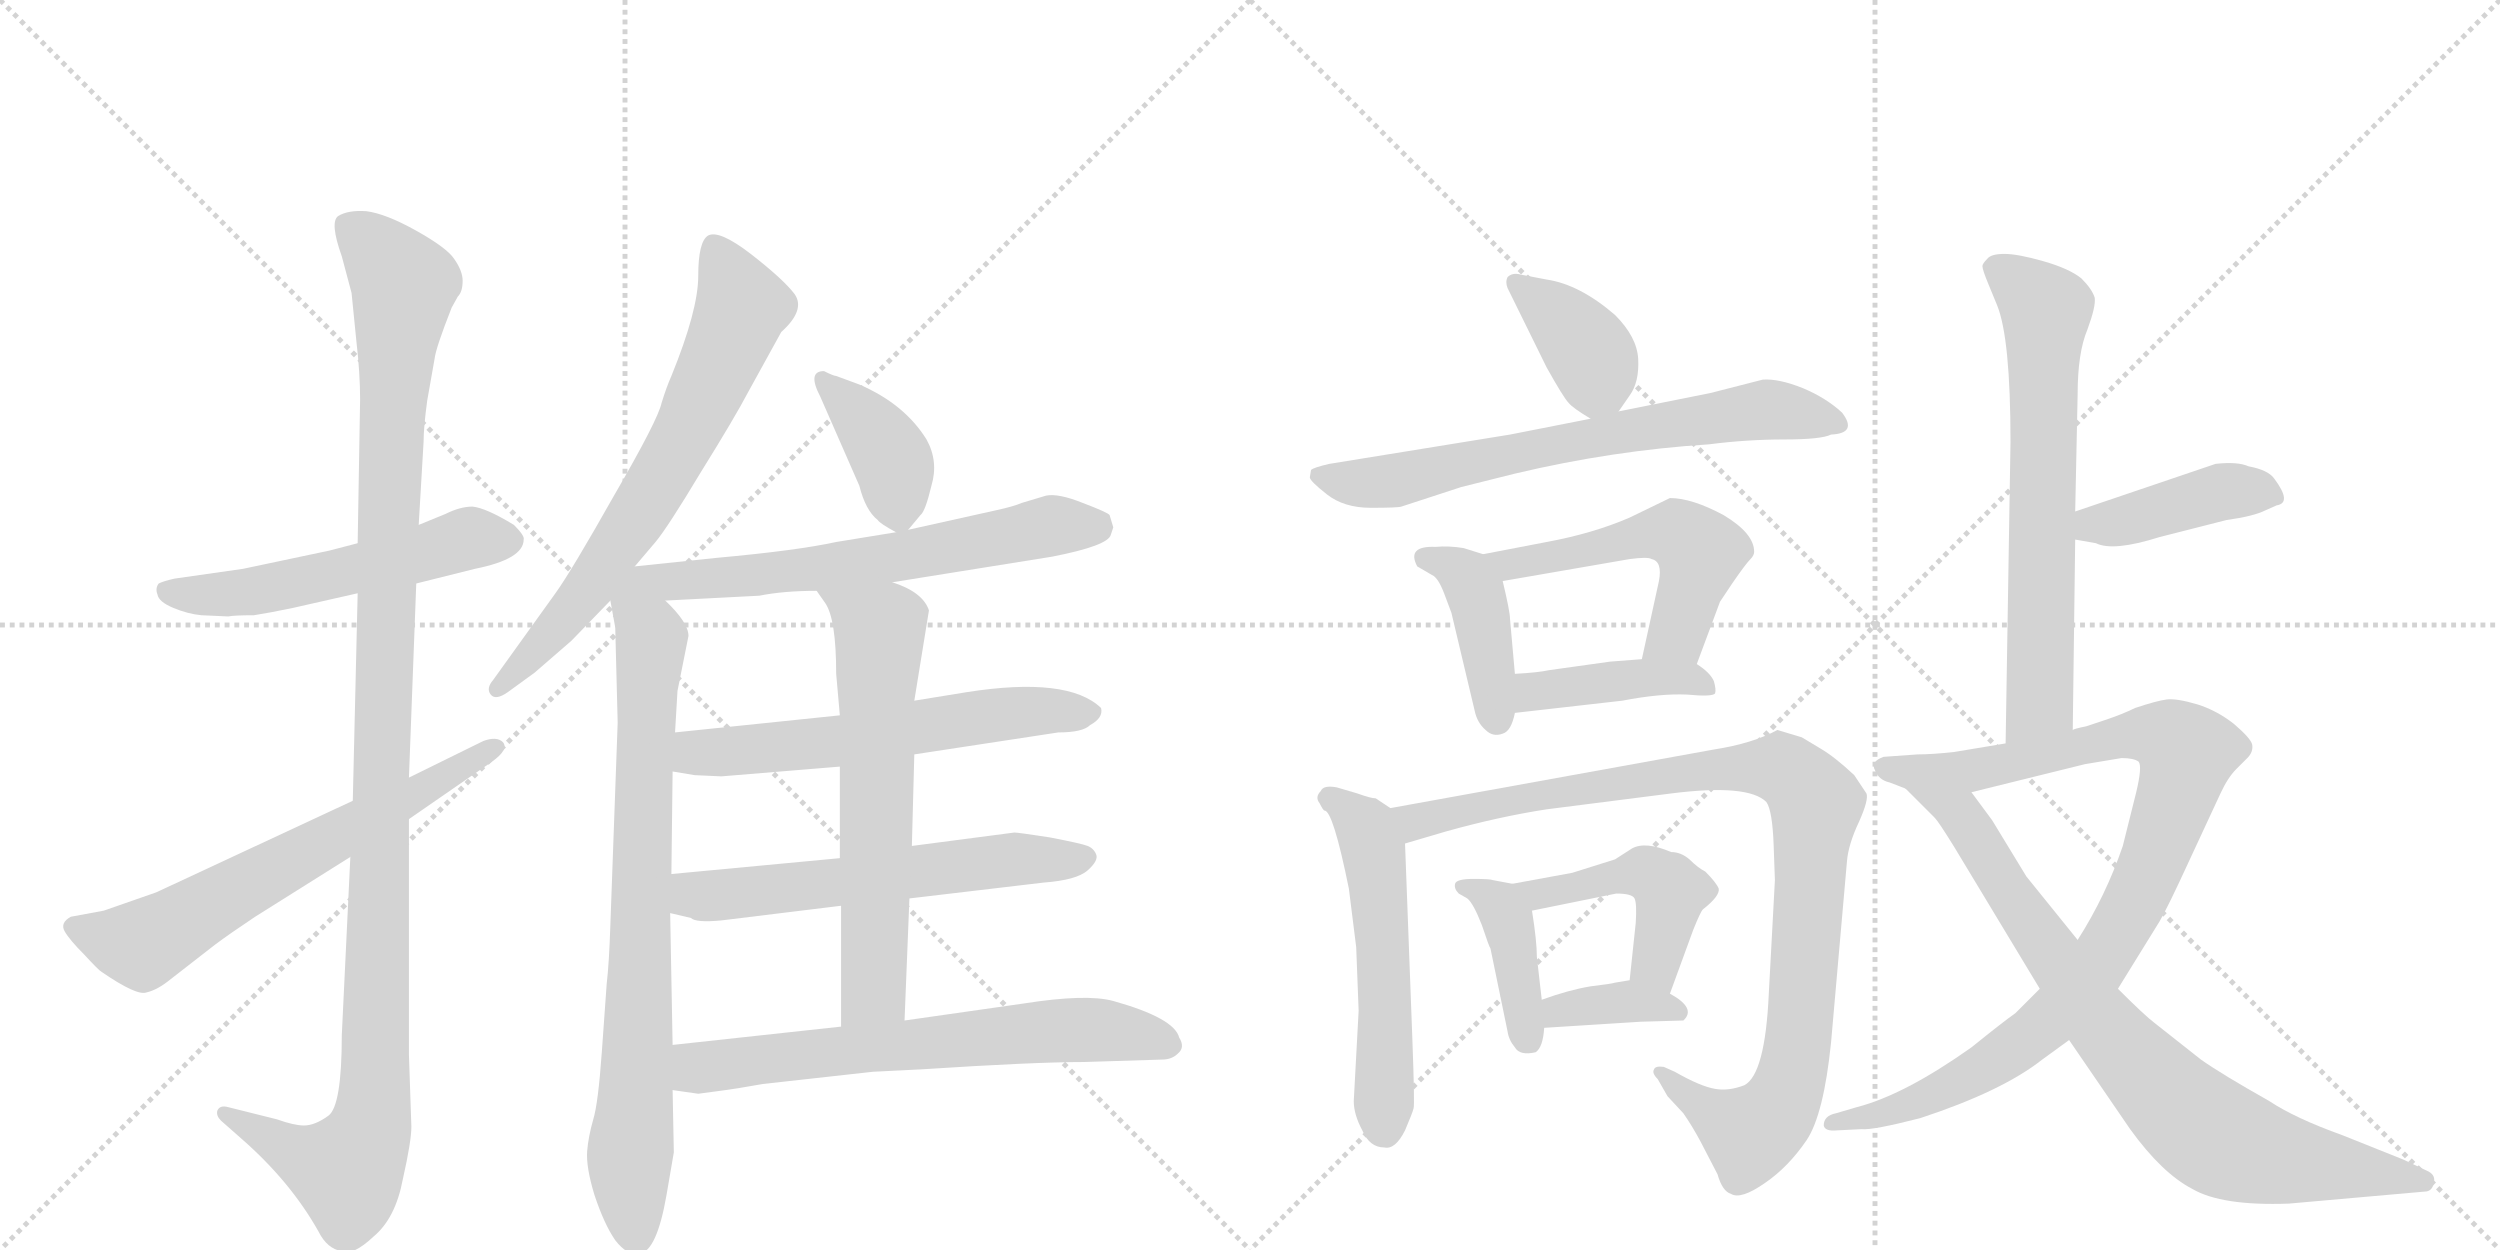 <svg version="1.1" viewBox="0 0 2048 1024" xmlns="http://www.w3.org/2000/svg">
  <g stroke="lightgray" stroke-dasharray="1,1" stroke-width="1" transform="scale(4, 4)">
    <line x1="0" y1="0" x2="256" y2="256"></line>
    <line x1="256" y1="0" x2="0" y2="256"></line>
    <line x1="128" y1="0" x2="128" y2="256"></line>
    <line x1="0" y1="128" x2="256" y2="128"></line>
    <line x1="256" y1="0" x2="512" y2="256"></line>
    <line x1="512" y1="0" x2="256" y2="256"></line>
    <line x1="384" y1="0" x2="384" y2="256"></line>
    <line x1="256" y1="128" x2="512" y2="128"></line>
  </g>
<g transform="scale(1, -1) translate(0, -850)">
   <style type="text/css">
    @keyframes keyframes0 {
      from {
       stroke: black;
       stroke-dashoffset: 538;
       stroke-width: 128;
       }
       64% {
       animation-timing-function: step-end;
       stroke: black;
       stroke-dashoffset: 0;
       stroke-width: 128;
       }
       to {
       stroke: black;
       stroke-width: 1024;
       }
       }
       #make-me-a-hanzi-animation-0 {
         animation: keyframes0 0.688s both;
         animation-delay: 0s;
         animation-timing-function: linear;
       }
    @keyframes keyframes1 {
      from {
       stroke: black;
       stroke-dashoffset: 1166;
       stroke-width: 128;
       }
       79% {
       animation-timing-function: step-end;
       stroke: black;
       stroke-dashoffset: 0;
       stroke-width: 128;
       }
       to {
       stroke: black;
       stroke-width: 1024;
       }
       }
       #make-me-a-hanzi-animation-1 {
         animation: keyframes1 1.199s both;
         animation-delay: 0.688s;
         animation-timing-function: linear;
       }
    @keyframes keyframes2 {
      from {
       stroke: black;
       stroke-dashoffset: 642;
       stroke-width: 128;
       }
       68% {
       animation-timing-function: step-end;
       stroke: black;
       stroke-dashoffset: 0;
       stroke-width: 128;
       }
       to {
       stroke: black;
       stroke-width: 1024;
       }
       }
       #make-me-a-hanzi-animation-2 {
         animation: keyframes2 0.772s both;
         animation-delay: 1.887s;
         animation-timing-function: linear;
       }
    @keyframes keyframes3 {
      from {
       stroke: black;
       stroke-dashoffset: 685;
       stroke-width: 128;
       }
       69% {
       animation-timing-function: step-end;
       stroke: black;
       stroke-dashoffset: 0;
       stroke-width: 128;
       }
       to {
       stroke: black;
       stroke-width: 1024;
       }
       }
       #make-me-a-hanzi-animation-3 {
         animation: keyframes3 0.807s both;
         animation-delay: 2.659s;
         animation-timing-function: linear;
       }
    @keyframes keyframes4 {
      from {
       stroke: black;
       stroke-dashoffset: 801;
       stroke-width: 128;
       }
       72% {
       animation-timing-function: step-end;
       stroke: black;
       stroke-dashoffset: 0;
       stroke-width: 128;
       }
       to {
       stroke: black;
       stroke-width: 1024;
       }
       }
       #make-me-a-hanzi-animation-4 {
         animation: keyframes4 0.902s both;
         animation-delay: 3.467s;
         animation-timing-function: linear;
       }
    @keyframes keyframes5 {
      from {
       stroke: black;
       stroke-dashoffset: 382;
       stroke-width: 128;
       }
       55% {
       animation-timing-function: step-end;
       stroke: black;
       stroke-dashoffset: 0;
       stroke-width: 128;
       }
       to {
       stroke: black;
       stroke-width: 1024;
       }
       }
       #make-me-a-hanzi-animation-5 {
         animation: keyframes5 0.561s both;
         animation-delay: 4.368s;
         animation-timing-function: linear;
       }
    @keyframes keyframes6 {
      from {
       stroke: black;
       stroke-dashoffset: 635;
       stroke-width: 128;
       }
       67% {
       animation-timing-function: step-end;
       stroke: black;
       stroke-dashoffset: 0;
       stroke-width: 128;
       }
       to {
       stroke: black;
       stroke-width: 1024;
       }
       }
       #make-me-a-hanzi-animation-6 {
         animation: keyframes6 0.767s both;
         animation-delay: 4.929s;
         animation-timing-function: linear;
       }
    @keyframes keyframes7 {
      from {
       stroke: black;
       stroke-dashoffset: 599;
       stroke-width: 128;
       }
       66% {
       animation-timing-function: step-end;
       stroke: black;
       stroke-dashoffset: 0;
       stroke-width: 128;
       }
       to {
       stroke: black;
       stroke-width: 1024;
       }
       }
       #make-me-a-hanzi-animation-7 {
         animation: keyframes7 0.737s both;
         animation-delay: 5.696s;
         animation-timing-function: linear;
       }
    @keyframes keyframes8 {
      from {
       stroke: black;
       stroke-dashoffset: 594;
       stroke-width: 128;
       }
       66% {
       animation-timing-function: step-end;
       stroke: black;
       stroke-dashoffset: 0;
       stroke-width: 128;
       }
       to {
       stroke: black;
       stroke-width: 1024;
       }
       }
       #make-me-a-hanzi-animation-8 {
         animation: keyframes8 0.733s both;
         animation-delay: 6.434s;
         animation-timing-function: linear;
       }
    @keyframes keyframes9 {
      from {
       stroke: black;
       stroke-dashoffset: 636;
       stroke-width: 128;
       }
       67% {
       animation-timing-function: step-end;
       stroke: black;
       stroke-dashoffset: 0;
       stroke-width: 128;
       }
       to {
       stroke: black;
       stroke-width: 1024;
       }
       }
       #make-me-a-hanzi-animation-9 {
         animation: keyframes9 0.768s both;
         animation-delay: 7.167s;
         animation-timing-function: linear;
       }
    @keyframes keyframes10 {
      from {
       stroke: black;
       stroke-dashoffset: 661;
       stroke-width: 128;
       }
       68% {
       animation-timing-function: step-end;
       stroke: black;
       stroke-dashoffset: 0;
       stroke-width: 128;
       }
       to {
       stroke: black;
       stroke-width: 1024;
       }
       }
       #make-me-a-hanzi-animation-10 {
         animation: keyframes10 0.788s both;
         animation-delay: 7.935s;
         animation-timing-function: linear;
       }
    @keyframes keyframes11 {
      from {
       stroke: black;
       stroke-dashoffset: 379;
       stroke-width: 128;
       }
       55% {
       animation-timing-function: step-end;
       stroke: black;
       stroke-dashoffset: 0;
       stroke-width: 128;
       }
       to {
       stroke: black;
       stroke-width: 1024;
       }
       }
       #make-me-a-hanzi-animation-11 {
         animation: keyframes11 0.558s both;
         animation-delay: 8.722s;
         animation-timing-function: linear;
       }
    @keyframes keyframes12 {
      from {
       stroke: black;
       stroke-dashoffset: 687;
       stroke-width: 128;
       }
       69% {
       animation-timing-function: step-end;
       stroke: black;
       stroke-dashoffset: 0;
       stroke-width: 128;
       }
       to {
       stroke: black;
       stroke-width: 1024;
       }
       }
       #make-me-a-hanzi-animation-12 {
         animation: keyframes12 0.809s both;
         animation-delay: 9.281s;
         animation-timing-function: linear;
       }
    @keyframes keyframes13 {
      from {
       stroke: black;
       stroke-dashoffset: 411;
       stroke-width: 128;
       }
       57% {
       animation-timing-function: step-end;
       stroke: black;
       stroke-dashoffset: 0;
       stroke-width: 128;
       }
       to {
       stroke: black;
       stroke-width: 1024;
       }
       }
       #make-me-a-hanzi-animation-13 {
         animation: keyframes13 0.584s both;
         animation-delay: 10.09s;
         animation-timing-function: linear;
       }
    @keyframes keyframes14 {
      from {
       stroke: black;
       stroke-dashoffset: 531;
       stroke-width: 128;
       }
       63% {
       animation-timing-function: step-end;
       stroke: black;
       stroke-dashoffset: 0;
       stroke-width: 128;
       }
       to {
       stroke: black;
       stroke-width: 1024;
       }
       }
       #make-me-a-hanzi-animation-14 {
         animation: keyframes14 0.682s both;
         animation-delay: 10.674s;
         animation-timing-function: linear;
       }
    @keyframes keyframes15 {
      from {
       stroke: black;
       stroke-dashoffset: 417;
       stroke-width: 128;
       }
       58% {
       animation-timing-function: step-end;
       stroke: black;
       stroke-dashoffset: 0;
       stroke-width: 128;
       }
       to {
       stroke: black;
       stroke-width: 1024;
       }
       }
       #make-me-a-hanzi-animation-15 {
         animation: keyframes15 0.589s both;
         animation-delay: 11.357s;
         animation-timing-function: linear;
       }
    @keyframes keyframes16 {
      from {
       stroke: black;
       stroke-dashoffset: 540;
       stroke-width: 128;
       }
       64% {
       animation-timing-function: step-end;
       stroke: black;
       stroke-dashoffset: 0;
       stroke-width: 128;
       }
       to {
       stroke: black;
       stroke-width: 1024;
       }
       }
       #make-me-a-hanzi-animation-16 {
         animation: keyframes16 0.689s both;
         animation-delay: 11.946s;
         animation-timing-function: linear;
       }
    @keyframes keyframes17 {
      from {
       stroke: black;
       stroke-dashoffset: 985;
       stroke-width: 128;
       }
       76% {
       animation-timing-function: step-end;
       stroke: black;
       stroke-dashoffset: 0;
       stroke-width: 128;
       }
       to {
       stroke: black;
       stroke-width: 1024;
       }
       }
       #make-me-a-hanzi-animation-17 {
         animation: keyframes17 1.052s both;
         animation-delay: 12.635s;
         animation-timing-function: linear;
       }
    @keyframes keyframes18 {
      from {
       stroke: black;
       stroke-dashoffset: 404;
       stroke-width: 128;
       }
       57% {
       animation-timing-function: step-end;
       stroke: black;
       stroke-dashoffset: 0;
       stroke-width: 128;
       }
       to {
       stroke: black;
       stroke-width: 1024;
       }
       }
       #make-me-a-hanzi-animation-18 {
         animation: keyframes18 0.579s both;
         animation-delay: 13.687s;
         animation-timing-function: linear;
       }
    @keyframes keyframes19 {
      from {
       stroke: black;
       stroke-dashoffset: 464;
       stroke-width: 128;
       }
       60% {
       animation-timing-function: step-end;
       stroke: black;
       stroke-dashoffset: 0;
       stroke-width: 128;
       }
       to {
       stroke: black;
       stroke-width: 1024;
       }
       }
       #make-me-a-hanzi-animation-19 {
         animation: keyframes19 0.628s both;
         animation-delay: 14.266s;
         animation-timing-function: linear;
       }
    @keyframes keyframes20 {
      from {
       stroke: black;
       stroke-dashoffset: 362;
       stroke-width: 128;
       }
       54% {
       animation-timing-function: step-end;
       stroke: black;
       stroke-dashoffset: 0;
       stroke-width: 128;
       }
       to {
       stroke: black;
       stroke-width: 1024;
       }
       }
       #make-me-a-hanzi-animation-20 {
         animation: keyframes20 0.545s both;
         animation-delay: 14.893s;
         animation-timing-function: linear;
       }
    @keyframes keyframes21 {
      from {
       stroke: black;
       stroke-dashoffset: 662;
       stroke-width: 128;
       }
       68% {
       animation-timing-function: step-end;
       stroke: black;
       stroke-dashoffset: 0;
       stroke-width: 128;
       }
       to {
       stroke: black;
       stroke-width: 1024;
       }
       }
       #make-me-a-hanzi-animation-21 {
         animation: keyframes21 0.789s both;
         animation-delay: 15.438s;
         animation-timing-function: linear;
       }
    @keyframes keyframes22 {
      from {
       stroke: black;
       stroke-dashoffset: 416;
       stroke-width: 128;
       }
       58% {
       animation-timing-function: step-end;
       stroke: black;
       stroke-dashoffset: 0;
       stroke-width: 128;
       }
       to {
       stroke: black;
       stroke-width: 1024;
       }
       }
       #make-me-a-hanzi-animation-22 {
         animation: keyframes22 0.589s both;
         animation-delay: 16.227s;
         animation-timing-function: linear;
       }
    @keyframes keyframes23 {
      from {
       stroke: black;
       stroke-dashoffset: 957;
       stroke-width: 128;
       }
       76% {
       animation-timing-function: step-end;
       stroke: black;
       stroke-dashoffset: 0;
       stroke-width: 128;
       }
       to {
       stroke: black;
       stroke-width: 1024;
       }
       }
       #make-me-a-hanzi-animation-23 {
         animation: keyframes23 1.029s both;
         animation-delay: 16.815s;
         animation-timing-function: linear;
       }
    @keyframes keyframes24 {
      from {
       stroke: black;
       stroke-dashoffset: 812;
       stroke-width: 128;
       }
       73% {
       animation-timing-function: step-end;
       stroke: black;
       stroke-dashoffset: 0;
       stroke-width: 128;
       }
       to {
       stroke: black;
       stroke-width: 1024;
       }
       }
       #make-me-a-hanzi-animation-24 {
         animation: keyframes24 0.911s both;
         animation-delay: 17.844s;
         animation-timing-function: linear;
       }
</style>
<path d="M 341 372 L 389 384 Q 429 392 429 408 Q 430 411 421 420 Q 398 434 387 435 Q 377 435 365 429 L 343 420 L 293 405 L 270 399 L 199 384 L 143 376 Q 134 374 130 372 Q 127 368 129 363 Q 130 357 142 352 Q 154 347 165 346 L 187 345 Q 192 346 208 346 Q 221 348 240 352 L 293 364 L 341 372 Z" fill="lightgray"></path> 
<path d="M 287 148 L 280 2 Q 280 -56 269 -64 Q 258 -72 249 -72 Q 241 -72 227 -67 L 187 -57 Q 180 -55 178 -60 Q 177 -64 181 -68 L 198 -83 Q 238 -118 261 -159 Q 268 -173 280 -175 Q 289 -179 306 -163 Q 324 -148 330 -116 Q 337 -85 337 -73 L 335 -14 L 335 179 L 335 213 L 341 372 L 343 420 L 347 488 Q 347 500 350 522 L 356 556 Q 357 565 370 598 L 375 607 Q 379 611 379 620 Q 379 628 372 638 Q 366 647 341 661 Q 316 675 300 677 Q 285 678 277 673 Q 270 668 280 640 L 288 610 L 292 570 Q 295 544 295 523 L 293 405 L 293 364 L 289 194 L 287 148 Z" fill="lightgray"></path> 
<path d="M 85 104 L 58 99 Q 49 94 53 87 Q 57 80 69 68 Q 81 55 83 54 Q 112 34 120 37 Q 129 39 140 48 L 176 76 Q 188 85 209 99 L 287 148 L 335 179 L 403 226 Q 417 236 412 242 Q 407 247 396 243 L 335 213 L 289 194 L 128 119 L 85 104 Z" fill="lightgray"></path> 
<path d="M 550 542 Q 546 533 542 520 Q 539 506 503 444 Q 468 382 455 364 L 404 293 Q 398 286 402 281 Q 406 276 416 283 L 438 299 L 468 325 L 500 358 L 520 386 L 537 406 Q 547 418 574 463 Q 602 508 613 529 L 640 578 Q 660 596 651 609 Q 642 621 615 642 Q 589 662 580 657 Q 572 652 572 624 Q 572 596 550 542 Z" fill="lightgray"></path> 
<path d="M 500 358 L 504 336 L 506 258 L 500 92 Q 499 61 497 44 L 493 -12 Q 490 -54 486 -67 Q 482 -81 481 -93 Q 480 -106 487 -129 Q 495 -153 504 -166 Q 514 -179 524 -177 Q 538 -175 546 -129 L 552 -94 L 551 -43 L 551 -6 L 549 102 L 550 134 L 551 218 L 553 250 L 555 284 L 564 329 Q 564 340 545 358 C 509 397 491 405 500 358 Z" fill="lightgray"></path> 
<path d="M 744 416 L 754 428 Q 758 431 763 452 Q 769 472 759 490 Q 741 519 704 535 L 685 542 Q 683 542 675 546 Q 661 546 672 525 L 704 452 Q 709 432 719 424 Q 721 421 734 414 C 740 411 740 411 744 416 Z" fill="lightgray"></path> 
<path d="M 731 373 L 862 394 Q 908 403 910 412 L 912 418 L 909 428 Q 908 430 887 438 Q 867 446 857 444 L 837 438 Q 830 435 816 432 L 744 416 L 734 414 L 685 406 Q 653 399 587 393 L 520 386 C 490 383 515 356 545 358 L 622 362 Q 642 366 669 366 L 731 373 Z" fill="lightgray"></path> 
<path d="M 749 232 L 867 250 Q 887 250 893 256 Q 904 262 902 270 Q 875 296 792 283 L 749 276 L 688 264 L 553 250 C 523 247 521 223 551 218 L 569 215 L 591 214 L 688 222 L 749 232 Z" fill="lightgray"></path> 
<path d="M 745 114 L 855 127 Q 882 129 891 137 Q 900 145 898 150 Q 896 155 891 157 Q 886 159 860 164 Q 834 168 831 168 L 747 157 L 688 147 L 550 134 C 520 131 520 109 549 102 L 566 98 Q 570 94 591 96 L 689 108 L 745 114 Z" fill="lightgray"></path> 
<path d="M 741 14 L 745 114 L 747 157 L 749 232 L 749 276 L 761 350 Q 756 365 731 373 C 703 384 652 391 669 366 L 676 356 Q 685 343 685 298 L 688 264 L 688 222 L 688 147 L 689 108 L 689 9 C 689 -21 740 -16 741 14 Z" fill="lightgray"></path> 
<path d="M 551 -43 L 572 -46 L 587 -44 Q 603 -42 625 -38 L 715 -28 L 755 -26 Q 847 -20 888 -20 L 952 -18 Q 960 -18 965 -13 Q 971 -8 966 0 Q 962 16 912 30 Q 890 36 839 28 L 741 14 L 689 9 L 551 -6 C 521 -9 521 -39 551 -43 Z" fill="lightgray"></path> 
<path d="M 1326 513 L 1335 526 Q 1343 537 1342 556 Q 1341 574 1323 592 Q 1294 617 1267 621 L 1246 625 Q 1239 627 1235 623 Q 1233 619 1235 614 L 1267 549 Q 1281 524 1285 520 Q 1288 516 1303 507 C 1316 499 1316 499 1326 513 Z" fill="lightgray"></path> 
<path d="M 1303 507 L 1237 494 L 1089 470 Q 1076 467 1074 465 L 1073 459 Q 1073 456 1087 445 Q 1101 434 1123 434 Q 1145 434 1148 435 L 1197 451 L 1241 462 Q 1321 481 1400 486 Q 1431 490 1462 490 Q 1492 490 1500 494 Q 1522 495 1509 512 Q 1496 524 1477 532 Q 1457 540 1444 539 L 1401 528 L 1326 513 L 1303 507 Z" fill="lightgray"></path> 
<path d="M 1215 396 L 1199 401 Q 1187 403 1176 402 Q 1152 403 1161 386 L 1173 379 Q 1178 377 1183 364 L 1189 348 L 1208 268 Q 1210 258 1217 252 Q 1223 246 1231 249 Q 1238 251 1241 266 L 1241 298 L 1237 343 Q 1237 349 1231 374 C 1227 392 1227 392 1215 396 Z" fill="lightgray"></path> 
<path d="M 1267 406 L 1215 396 C 1186 390 1201 369 1231 374 L 1335 392 Q 1350 394 1353 392 Q 1362 390 1359 374 L 1345 310 C 1339 281 1380 278 1390 306 L 1409 357 L 1419 372 Q 1430 388 1434 392 Q 1437 395 1437 398 Q 1437 413 1412 428 Q 1386 442 1368 442 L 1335 426 Q 1305 413 1267 406 Z" fill="lightgray"></path> 
<path d="M 1241 266 L 1329 276 Q 1360 282 1382 281 Q 1403 279 1405 282 Q 1406 285 1404 292 Q 1401 299 1390 306 L 1345 310 L 1319 308 L 1269 301 Q 1260 299 1241 298 C 1211 296 1211 263 1241 266 Z" fill="lightgray"></path> 
<path d="M 1085 186 Q 1092 186 1105 122 L 1111 74 L 1113 22 L 1109 -52 Q 1109 -63 1116 -76 Q 1122 -90 1134 -90 Q 1143 -92 1151 -76 Q 1157 -62 1158 -58 Q 1159 -55 1157 -1 L 1151 159 C 1150 181 1150 181 1139 188 L 1127 196 Q 1123 196 1112 200 L 1095 205 Q 1084 207 1082 202 Q 1077 197 1081 192 Q 1084 186 1085 186 Z" fill="lightgray"></path> 
<path d="M 1151 159 L 1185 169 Q 1228 181 1267 187 L 1369 200 Q 1432 208 1447 193 Q 1452 186 1453 157 L 1454 129 L 1449 36 Q 1446 -30 1429 -39 Q 1416 -44 1405 -42 Q 1393 -40 1372 -28 L 1363 -24 Q 1356 -23 1355 -26 Q 1353 -29 1358 -34 L 1366 -48 L 1379 -62 Q 1386 -72 1393 -85 L 1407 -112 Q 1411 -126 1418 -128 Q 1426 -133 1446 -119 Q 1465 -106 1480 -84 Q 1494 -63 1500 -4 L 1513 144 Q 1514 158 1523 177 Q 1531 195 1529 200 L 1519 215 Q 1503 230 1491 237 L 1476 246 L 1456 252 Q 1436 241 1404 236 L 1139 188 C 1109 183 1122 151 1151 159 Z" fill="lightgray"></path> 
<path d="M 1239 126 L 1223 129 Q 1221 130 1207 130 Q 1193 130 1192 126 Q 1191 122 1195 118 L 1202 114 Q 1207 110 1214 92 Q 1220 74 1221 73 L 1235 5 Q 1236 -2 1241 -8 Q 1245 -15 1258 -12 Q 1264 -8 1265 8 L 1263 31 L 1259 66 Q 1259 79 1255 104 C 1252 124 1252 124 1239 126 Z" fill="lightgray"></path> 
<path d="M 1368 36 L 1387 88 Q 1393 103 1395 105 Q 1409 116 1408 122 Q 1406 127 1397 136 Q 1391 139 1384 146 Q 1377 152 1369 152 Q 1348 161 1337 155 L 1323 146 L 1288 135 L 1239 126 C 1209 121 1226 98 1255 104 L 1324 118 Q 1337 118 1339 114 Q 1341 110 1340 94 L 1335 47 C 1332 17 1358 8 1368 36 Z" fill="lightgray"></path> 
<path d="M 1265 8 L 1344 13 L 1379 14 Q 1390 24 1368 36 L 1335 47 L 1323 45 Q 1320 44 1303 42 Q 1285 39 1263 31 C 1235 21 1235 6 1265 8 Z" fill="lightgray"></path> 
<path d="M 1647 488 L 1643 241 C 1643 211 1698 222 1698 252 L 1700 408 L 1700 431 L 1702 527 Q 1702 561 1710 580 Q 1717 599 1716 606 Q 1714 613 1705 622 Q 1695 630 1674 636 Q 1653 642 1642 642 Q 1631 642 1628 638 Q 1624 634 1624 632 Q 1624 629 1629 617 L 1636 600 Q 1647 573 1647 488 Z" fill="lightgray"></path> 
<path d="M 1700 408 L 1717 405 Q 1731 398 1769 410 L 1824 424 Q 1846 427 1856 432 L 1865 436 Q 1878 438 1863 458 Q 1858 465 1842 468 Q 1833 472 1815 470 L 1700 431 C 1672 421 1670 413 1700 408 Z" fill="lightgray"></path> 
<path d="M 1643 241 L 1601 234 Q 1583 232 1571 232 L 1543 230 Q 1532 226 1536 219 Q 1539 211 1548 209 L 1561 204 C 1585 194 1586 194 1615 201 L 1708 224 L 1738 229 Q 1748 229 1752 226 Q 1755 222 1750 201 L 1739 157 Q 1725 116 1702 80 L 1671 40 L 1651 20 Q 1641 13 1615 -8 Q 1560 -47 1521 -57 L 1504 -62 Q 1494 -64 1494 -72 Q 1495 -77 1505 -76 L 1525 -75 Q 1534 -76 1573 -66 Q 1640 -44 1673 -18 L 1695 -2 L 1735 40 L 1769 95 Q 1776 107 1793 144 L 1819 200 Q 1825 213 1832 220 L 1841 229 Q 1846 234 1845 240 Q 1844 245 1830 257 Q 1816 268 1800 273 Q 1783 278 1775 277 Q 1767 276 1749 270 Q 1739 265 1724 260 L 1709 255 Q 1699 253 1698 252 L 1643 241 Z" fill="lightgray"></path> 
<path d="M 1561 204 L 1585 180 Q 1588 177 1601 156 L 1671 40 L 1695 -2 L 1745 -75 Q 1771 -111 1796 -124 Q 1820 -138 1875 -136 L 1988 -126 Q 1993 -125 1994 -118 Q 1995 -112 1988 -109 L 1969 -100 L 1919 -80 Q 1880 -66 1859 -52 Q 1820 -30 1803 -18 L 1765 12 Q 1757 18 1735 40 L 1702 80 L 1660 132 L 1632 178 L 1615 201 C 1597 225 1540 225 1561 204 Z" fill="lightgray"></path> 
      <clipPath id="make-me-a-hanzi-clip-0">
      <path d="M 341 372 L 389 384 Q 429 392 429 408 Q 430 411 421 420 Q 398 434 387 435 Q 377 435 365 429 L 343 420 L 293 405 L 270 399 L 199 384 L 143 376 Q 134 374 130 372 Q 127 368 129 363 Q 130 357 142 352 Q 154 347 165 346 L 187 345 Q 192 346 208 346 Q 221 348 240 352 L 293 364 L 341 372 Z" fill="lightgray"></path>
      </clipPath>
      <path clip-path="url(#make-me-a-hanzi-clip-0)" d="M 139 366 L 201 364 L 385 409 L 416 408 " fill="none" id="make-me-a-hanzi-animation-0" stroke-dasharray="410 820" stroke-linecap="round"></path>

      <clipPath id="make-me-a-hanzi-clip-1">
      <path d="M 287 148 L 280 2 Q 280 -56 269 -64 Q 258 -72 249 -72 Q 241 -72 227 -67 L 187 -57 Q 180 -55 178 -60 Q 177 -64 181 -68 L 198 -83 Q 238 -118 261 -159 Q 268 -173 280 -175 Q 289 -179 306 -163 Q 324 -148 330 -116 Q 337 -85 337 -73 L 335 -14 L 335 179 L 335 213 L 341 372 L 343 420 L 347 488 Q 347 500 350 522 L 356 556 Q 357 565 370 598 L 375 607 Q 379 611 379 620 Q 379 628 372 638 Q 366 647 341 661 Q 316 675 300 677 Q 285 678 277 673 Q 270 668 280 640 L 288 610 L 292 570 Q 295 544 295 523 L 293 405 L 293 364 L 289 194 L 287 148 Z" fill="lightgray"></path>
      </clipPath>
      <path clip-path="url(#make-me-a-hanzi-clip-1)" d="M 285 666 L 331 617 L 317 412 L 305 -67 L 284 -109 L 241 -94 L 184 -62 " fill="none" id="make-me-a-hanzi-animation-1" stroke-dasharray="1038 2076" stroke-linecap="round"></path>

      <clipPath id="make-me-a-hanzi-clip-2">
      <path d="M 85 104 L 58 99 Q 49 94 53 87 Q 57 80 69 68 Q 81 55 83 54 Q 112 34 120 37 Q 129 39 140 48 L 176 76 Q 188 85 209 99 L 287 148 L 335 179 L 403 226 Q 417 236 412 242 Q 407 247 396 243 L 335 213 L 289 194 L 128 119 L 85 104 Z" fill="lightgray"></path>
      </clipPath>
      <path clip-path="url(#make-me-a-hanzi-clip-2)" d="M 65 89 L 116 76 L 407 238 " fill="none" id="make-me-a-hanzi-animation-2" stroke-dasharray="514 1028" stroke-linecap="round"></path>

      <clipPath id="make-me-a-hanzi-clip-3">
      <path d="M 550 542 Q 546 533 542 520 Q 539 506 503 444 Q 468 382 455 364 L 404 293 Q 398 286 402 281 Q 406 276 416 283 L 438 299 L 468 325 L 500 358 L 520 386 L 537 406 Q 547 418 574 463 Q 602 508 613 529 L 640 578 Q 660 596 651 609 Q 642 621 615 642 Q 589 662 580 657 Q 572 652 572 624 Q 572 596 550 542 Z" fill="lightgray"></path>
      </clipPath>
      <path clip-path="url(#make-me-a-hanzi-clip-3)" d="M 585 649 L 608 599 L 564 499 L 480 365 L 408 286 " fill="none" id="make-me-a-hanzi-animation-3" stroke-dasharray="557 1114" stroke-linecap="round"></path>

      <clipPath id="make-me-a-hanzi-clip-4">
      <path d="M 500 358 L 504 336 L 506 258 L 500 92 Q 499 61 497 44 L 493 -12 Q 490 -54 486 -67 Q 482 -81 481 -93 Q 480 -106 487 -129 Q 495 -153 504 -166 Q 514 -179 524 -177 Q 538 -175 546 -129 L 552 -94 L 551 -43 L 551 -6 L 549 102 L 550 134 L 551 218 L 553 250 L 555 284 L 564 329 Q 564 340 545 358 C 509 397 491 405 500 358 Z" fill="lightgray"></path>
      </clipPath>
      <path clip-path="url(#make-me-a-hanzi-clip-4)" d="M 521 378 L 522 353 L 534 326 L 516 -97 L 521 -164 " fill="none" id="make-me-a-hanzi-animation-4" stroke-dasharray="673 1346" stroke-linecap="round"></path>

      <clipPath id="make-me-a-hanzi-clip-5">
      <path d="M 744 416 L 754 428 Q 758 431 763 452 Q 769 472 759 490 Q 741 519 704 535 L 685 542 Q 683 542 675 546 Q 661 546 672 525 L 704 452 Q 709 432 719 424 Q 721 421 734 414 C 740 411 740 411 744 416 Z" fill="lightgray"></path>
      </clipPath>
      <path clip-path="url(#make-me-a-hanzi-clip-5)" d="M 677 535 L 729 477 L 736 429 " fill="none" id="make-me-a-hanzi-animation-5" stroke-dasharray="254 508" stroke-linecap="round"></path>

      <clipPath id="make-me-a-hanzi-clip-6">
      <path d="M 731 373 L 862 394 Q 908 403 910 412 L 912 418 L 909 428 Q 908 430 887 438 Q 867 446 857 444 L 837 438 Q 830 435 816 432 L 744 416 L 734 414 L 685 406 Q 653 399 587 393 L 520 386 C 490 383 515 356 545 358 L 622 362 Q 642 366 669 366 L 731 373 Z" fill="lightgray"></path>
      </clipPath>
      <path clip-path="url(#make-me-a-hanzi-clip-6)" d="M 527 384 L 552 373 L 627 379 L 735 393 L 859 419 L 900 420 " fill="none" id="make-me-a-hanzi-animation-6" stroke-dasharray="507 1014" stroke-linecap="round"></path>

      <clipPath id="make-me-a-hanzi-clip-7">
      <path d="M 749 232 L 867 250 Q 887 250 893 256 Q 904 262 902 270 Q 875 296 792 283 L 749 276 L 688 264 L 553 250 C 523 247 521 223 551 218 L 569 215 L 591 214 L 688 222 L 749 232 Z" fill="lightgray"></path>
      </clipPath>
      <path clip-path="url(#make-me-a-hanzi-clip-7)" d="M 556 223 L 570 233 L 692 243 L 806 264 L 893 268 " fill="none" id="make-me-a-hanzi-animation-7" stroke-dasharray="471 942" stroke-linecap="round"></path>

      <clipPath id="make-me-a-hanzi-clip-8">
      <path d="M 745 114 L 855 127 Q 882 129 891 137 Q 900 145 898 150 Q 896 155 891 157 Q 886 159 860 164 Q 834 168 831 168 L 747 157 L 688 147 L 550 134 C 520 131 520 109 549 102 L 566 98 Q 570 94 591 96 L 689 108 L 745 114 Z" fill="lightgray"></path>
      </clipPath>
      <path clip-path="url(#make-me-a-hanzi-clip-8)" d="M 555 107 L 568 117 L 827 146 L 888 147 " fill="none" id="make-me-a-hanzi-animation-8" stroke-dasharray="466 932" stroke-linecap="round"></path>

      <clipPath id="make-me-a-hanzi-clip-9">
      <path d="M 741 14 L 745 114 L 747 157 L 749 232 L 749 276 L 761 350 Q 756 365 731 373 C 703 384 652 391 669 366 L 676 356 Q 685 343 685 298 L 688 264 L 688 222 L 688 147 L 689 108 L 689 9 C 689 -21 740 -16 741 14 Z" fill="lightgray"></path>
      </clipPath>
      <path clip-path="url(#make-me-a-hanzi-clip-9)" d="M 677 364 L 721 334 L 716 38 L 695 16 " fill="none" id="make-me-a-hanzi-animation-9" stroke-dasharray="508 1016" stroke-linecap="round"></path>

      <clipPath id="make-me-a-hanzi-clip-10">
      <path d="M 551 -43 L 572 -46 L 587 -44 Q 603 -42 625 -38 L 715 -28 L 755 -26 Q 847 -20 888 -20 L 952 -18 Q 960 -18 965 -13 Q 971 -8 966 0 Q 962 16 912 30 Q 890 36 839 28 L 741 14 L 689 9 L 551 -6 C 521 -9 521 -39 551 -43 Z" fill="lightgray"></path>
      </clipPath>
      <path clip-path="url(#make-me-a-hanzi-clip-10)" d="M 557 -37 L 576 -24 L 852 5 L 916 6 L 955 -6 " fill="none" id="make-me-a-hanzi-animation-10" stroke-dasharray="533 1066" stroke-linecap="round"></path>

      <clipPath id="make-me-a-hanzi-clip-11">
      <path d="M 1326 513 L 1335 526 Q 1343 537 1342 556 Q 1341 574 1323 592 Q 1294 617 1267 621 L 1246 625 Q 1239 627 1235 623 Q 1233 619 1235 614 L 1267 549 Q 1281 524 1285 520 Q 1288 516 1303 507 C 1316 499 1316 499 1326 513 Z" fill="lightgray"></path>
      </clipPath>
      <path clip-path="url(#make-me-a-hanzi-clip-11)" d="M 1242 619 L 1286 581 L 1306 555 L 1305 523 " fill="none" id="make-me-a-hanzi-animation-11" stroke-dasharray="251 502" stroke-linecap="round"></path>

      <clipPath id="make-me-a-hanzi-clip-12">
      <path d="M 1303 507 L 1237 494 L 1089 470 Q 1076 467 1074 465 L 1073 459 Q 1073 456 1087 445 Q 1101 434 1123 434 Q 1145 434 1148 435 L 1197 451 L 1241 462 Q 1321 481 1400 486 Q 1431 490 1462 490 Q 1492 490 1500 494 Q 1522 495 1509 512 Q 1496 524 1477 532 Q 1457 540 1444 539 L 1401 528 L 1326 513 L 1303 507 Z" fill="lightgray"></path>
      </clipPath>
      <path clip-path="url(#make-me-a-hanzi-clip-12)" d="M 1081 461 L 1108 454 L 1147 457 L 1324 496 L 1448 515 L 1504 503 " fill="none" id="make-me-a-hanzi-animation-12" stroke-dasharray="559 1118" stroke-linecap="round"></path>

      <clipPath id="make-me-a-hanzi-clip-13">
      <path d="M 1215 396 L 1199 401 Q 1187 403 1176 402 Q 1152 403 1161 386 L 1173 379 Q 1178 377 1183 364 L 1189 348 L 1208 268 Q 1210 258 1217 252 Q 1223 246 1231 249 Q 1238 251 1241 266 L 1241 298 L 1237 343 Q 1237 349 1231 374 C 1227 392 1227 392 1215 396 Z" fill="lightgray"></path>
      </clipPath>
      <path clip-path="url(#make-me-a-hanzi-clip-13)" d="M 1170 393 L 1197 381 L 1211 359 L 1226 261 " fill="none" id="make-me-a-hanzi-animation-13" stroke-dasharray="283 566" stroke-linecap="round"></path>

      <clipPath id="make-me-a-hanzi-clip-14">
      <path d="M 1267 406 L 1215 396 C 1186 390 1201 369 1231 374 L 1335 392 Q 1350 394 1353 392 Q 1362 390 1359 374 L 1345 310 C 1339 281 1380 278 1390 306 L 1409 357 L 1419 372 Q 1430 388 1434 392 Q 1437 395 1437 398 Q 1437 413 1412 428 Q 1386 442 1368 442 L 1335 426 Q 1305 413 1267 406 Z" fill="lightgray"></path>
      </clipPath>
      <path clip-path="url(#make-me-a-hanzi-clip-14)" d="M 1222 393 L 1237 387 L 1348 412 L 1379 410 L 1393 397 L 1391 386 L 1374 331 L 1353 315 " fill="none" id="make-me-a-hanzi-animation-14" stroke-dasharray="403 806" stroke-linecap="round"></path>

      <clipPath id="make-me-a-hanzi-clip-15">
      <path d="M 1241 266 L 1329 276 Q 1360 282 1382 281 Q 1403 279 1405 282 Q 1406 285 1404 292 Q 1401 299 1390 306 L 1345 310 L 1319 308 L 1269 301 Q 1260 299 1241 298 C 1211 296 1211 263 1241 266 Z" fill="lightgray"></path>
      </clipPath>
      <path clip-path="url(#make-me-a-hanzi-clip-15)" d="M 1248 271 L 1254 282 L 1327 293 L 1381 295 L 1400 287 " fill="none" id="make-me-a-hanzi-animation-15" stroke-dasharray="289 578" stroke-linecap="round"></path>

      <clipPath id="make-me-a-hanzi-clip-16">
      <path d="M 1085 186 Q 1092 186 1105 122 L 1111 74 L 1113 22 L 1109 -52 Q 1109 -63 1116 -76 Q 1122 -90 1134 -90 Q 1143 -92 1151 -76 Q 1157 -62 1158 -58 Q 1159 -55 1157 -1 L 1151 159 C 1150 181 1150 181 1139 188 L 1127 196 Q 1123 196 1112 200 L 1095 205 Q 1084 207 1082 202 Q 1077 197 1081 192 Q 1084 186 1085 186 Z" fill="lightgray"></path>
      </clipPath>
      <path clip-path="url(#make-me-a-hanzi-clip-16)" d="M 1090 196 L 1120 171 L 1126 151 L 1134 64 L 1134 -73 " fill="none" id="make-me-a-hanzi-animation-16" stroke-dasharray="412 824" stroke-linecap="round"></path>

      <clipPath id="make-me-a-hanzi-clip-17">
      <path d="M 1151 159 L 1185 169 Q 1228 181 1267 187 L 1369 200 Q 1432 208 1447 193 Q 1452 186 1453 157 L 1454 129 L 1449 36 Q 1446 -30 1429 -39 Q 1416 -44 1405 -42 Q 1393 -40 1372 -28 L 1363 -24 Q 1356 -23 1355 -26 Q 1353 -29 1358 -34 L 1366 -48 L 1379 -62 Q 1386 -72 1393 -85 L 1407 -112 Q 1411 -126 1418 -128 Q 1426 -133 1446 -119 Q 1465 -106 1480 -84 Q 1494 -63 1500 -4 L 1513 144 Q 1514 158 1523 177 Q 1531 195 1529 200 L 1519 215 Q 1503 230 1491 237 L 1476 246 L 1456 252 Q 1436 241 1404 236 L 1139 188 C 1109 183 1122 151 1151 159 Z" fill="lightgray"></path>
      </clipPath>
      <path clip-path="url(#make-me-a-hanzi-clip-17)" d="M 1148 183 L 1159 177 L 1227 193 L 1415 221 L 1459 220 L 1477 207 L 1488 192 L 1474 6 L 1461 -51 L 1440 -75 L 1427 -76 L 1360 -29 " fill="none" id="make-me-a-hanzi-animation-17" stroke-dasharray="857 1714" stroke-linecap="round"></path>

      <clipPath id="make-me-a-hanzi-clip-18">
      <path d="M 1239 126 L 1223 129 Q 1221 130 1207 130 Q 1193 130 1192 126 Q 1191 122 1195 118 L 1202 114 Q 1207 110 1214 92 Q 1220 74 1221 73 L 1235 5 Q 1236 -2 1241 -8 Q 1245 -15 1258 -12 Q 1264 -8 1265 8 L 1263 31 L 1259 66 Q 1259 79 1255 104 C 1252 124 1252 124 1239 126 Z" fill="lightgray"></path>
      </clipPath>
      <path clip-path="url(#make-me-a-hanzi-clip-18)" d="M 1200 125 L 1224 112 L 1235 98 L 1252 -3 " fill="none" id="make-me-a-hanzi-animation-18" stroke-dasharray="276 552" stroke-linecap="round"></path>

      <clipPath id="make-me-a-hanzi-clip-19">
      <path d="M 1368 36 L 1387 88 Q 1393 103 1395 105 Q 1409 116 1408 122 Q 1406 127 1397 136 Q 1391 139 1384 146 Q 1377 152 1369 152 Q 1348 161 1337 155 L 1323 146 L 1288 135 L 1239 126 C 1209 121 1226 98 1255 104 L 1324 118 Q 1337 118 1339 114 Q 1341 110 1340 94 L 1335 47 C 1332 17 1358 8 1368 36 Z" fill="lightgray"></path>
      </clipPath>
      <path clip-path="url(#make-me-a-hanzi-clip-19)" d="M 1246 123 L 1260 117 L 1321 132 L 1355 132 L 1369 120 L 1357 68 L 1365 45 " fill="none" id="make-me-a-hanzi-animation-19" stroke-dasharray="336 672" stroke-linecap="round"></path>

      <clipPath id="make-me-a-hanzi-clip-20">
      <path d="M 1265 8 L 1344 13 L 1379 14 Q 1390 24 1368 36 L 1335 47 L 1323 45 Q 1320 44 1303 42 Q 1285 39 1263 31 C 1235 21 1235 6 1265 8 Z" fill="lightgray"></path>
      </clipPath>
      <path clip-path="url(#make-me-a-hanzi-clip-20)" d="M 1273 14 L 1277 22 L 1312 28 L 1373 21 " fill="none" id="make-me-a-hanzi-animation-20" stroke-dasharray="234 468" stroke-linecap="round"></path>

      <clipPath id="make-me-a-hanzi-clip-21">
      <path d="M 1647 488 L 1643 241 C 1643 211 1698 222 1698 252 L 1700 408 L 1700 431 L 1702 527 Q 1702 561 1710 580 Q 1717 599 1716 606 Q 1714 613 1705 622 Q 1695 630 1674 636 Q 1653 642 1642 642 Q 1631 642 1628 638 Q 1624 634 1624 632 Q 1624 629 1629 617 L 1636 600 Q 1647 573 1647 488 Z" fill="lightgray"></path>
      </clipPath>
      <path clip-path="url(#make-me-a-hanzi-clip-21)" d="M 1637 628 L 1676 596 L 1671 274 L 1649 249 " fill="none" id="make-me-a-hanzi-animation-21" stroke-dasharray="534 1068" stroke-linecap="round"></path>

      <clipPath id="make-me-a-hanzi-clip-22">
      <path d="M 1700 408 L 1717 405 Q 1731 398 1769 410 L 1824 424 Q 1846 427 1856 432 L 1865 436 Q 1878 438 1863 458 Q 1858 465 1842 468 Q 1833 472 1815 470 L 1700 431 C 1672 421 1670 413 1700 408 Z" fill="lightgray"></path>
      </clipPath>
      <path clip-path="url(#make-me-a-hanzi-clip-22)" d="M 1705 414 L 1824 448 L 1860 447 " fill="none" id="make-me-a-hanzi-animation-22" stroke-dasharray="288 576" stroke-linecap="round"></path>

      <clipPath id="make-me-a-hanzi-clip-23">
      <path d="M 1643 241 L 1601 234 Q 1583 232 1571 232 L 1543 230 Q 1532 226 1536 219 Q 1539 211 1548 209 L 1561 204 C 1585 194 1586 194 1615 201 L 1708 224 L 1738 229 Q 1748 229 1752 226 Q 1755 222 1750 201 L 1739 157 Q 1725 116 1702 80 L 1671 40 L 1651 20 Q 1641 13 1615 -8 Q 1560 -47 1521 -57 L 1504 -62 Q 1494 -64 1494 -72 Q 1495 -77 1505 -76 L 1525 -75 Q 1534 -76 1573 -66 Q 1640 -44 1673 -18 L 1695 -2 L 1735 40 L 1769 95 Q 1776 107 1793 144 L 1819 200 Q 1825 213 1832 220 L 1841 229 Q 1846 234 1845 240 Q 1844 245 1830 257 Q 1816 268 1800 273 Q 1783 278 1775 277 Q 1767 276 1749 270 Q 1739 265 1724 260 L 1709 255 Q 1699 253 1698 252 L 1643 241 Z" fill="lightgray"></path>
      </clipPath>
      <path clip-path="url(#make-me-a-hanzi-clip-23)" d="M 1547 220 L 1619 219 L 1764 249 L 1792 233 L 1753 119 L 1725 69 L 1676 12 L 1578 -51 L 1501 -69 " fill="none" id="make-me-a-hanzi-animation-23" stroke-dasharray="829 1658" stroke-linecap="round"></path>

      <clipPath id="make-me-a-hanzi-clip-24">
      <path d="M 1561 204 L 1585 180 Q 1588 177 1601 156 L 1671 40 L 1695 -2 L 1745 -75 Q 1771 -111 1796 -124 Q 1820 -138 1875 -136 L 1988 -126 Q 1993 -125 1994 -118 Q 1995 -112 1988 -109 L 1969 -100 L 1919 -80 Q 1880 -66 1859 -52 Q 1820 -30 1803 -18 L 1765 12 Q 1757 18 1735 40 L 1702 80 L 1660 132 L 1632 178 L 1615 201 C 1597 225 1540 225 1561 204 Z" fill="lightgray"></path>
      </clipPath>
      <path clip-path="url(#make-me-a-hanzi-clip-24)" d="M 1568 203 L 1606 183 L 1717 17 L 1802 -72 L 1864 -99 L 1985 -117 " fill="none" id="make-me-a-hanzi-animation-24" stroke-dasharray="684 1368" stroke-linecap="round"></path>

</g>
</svg>
